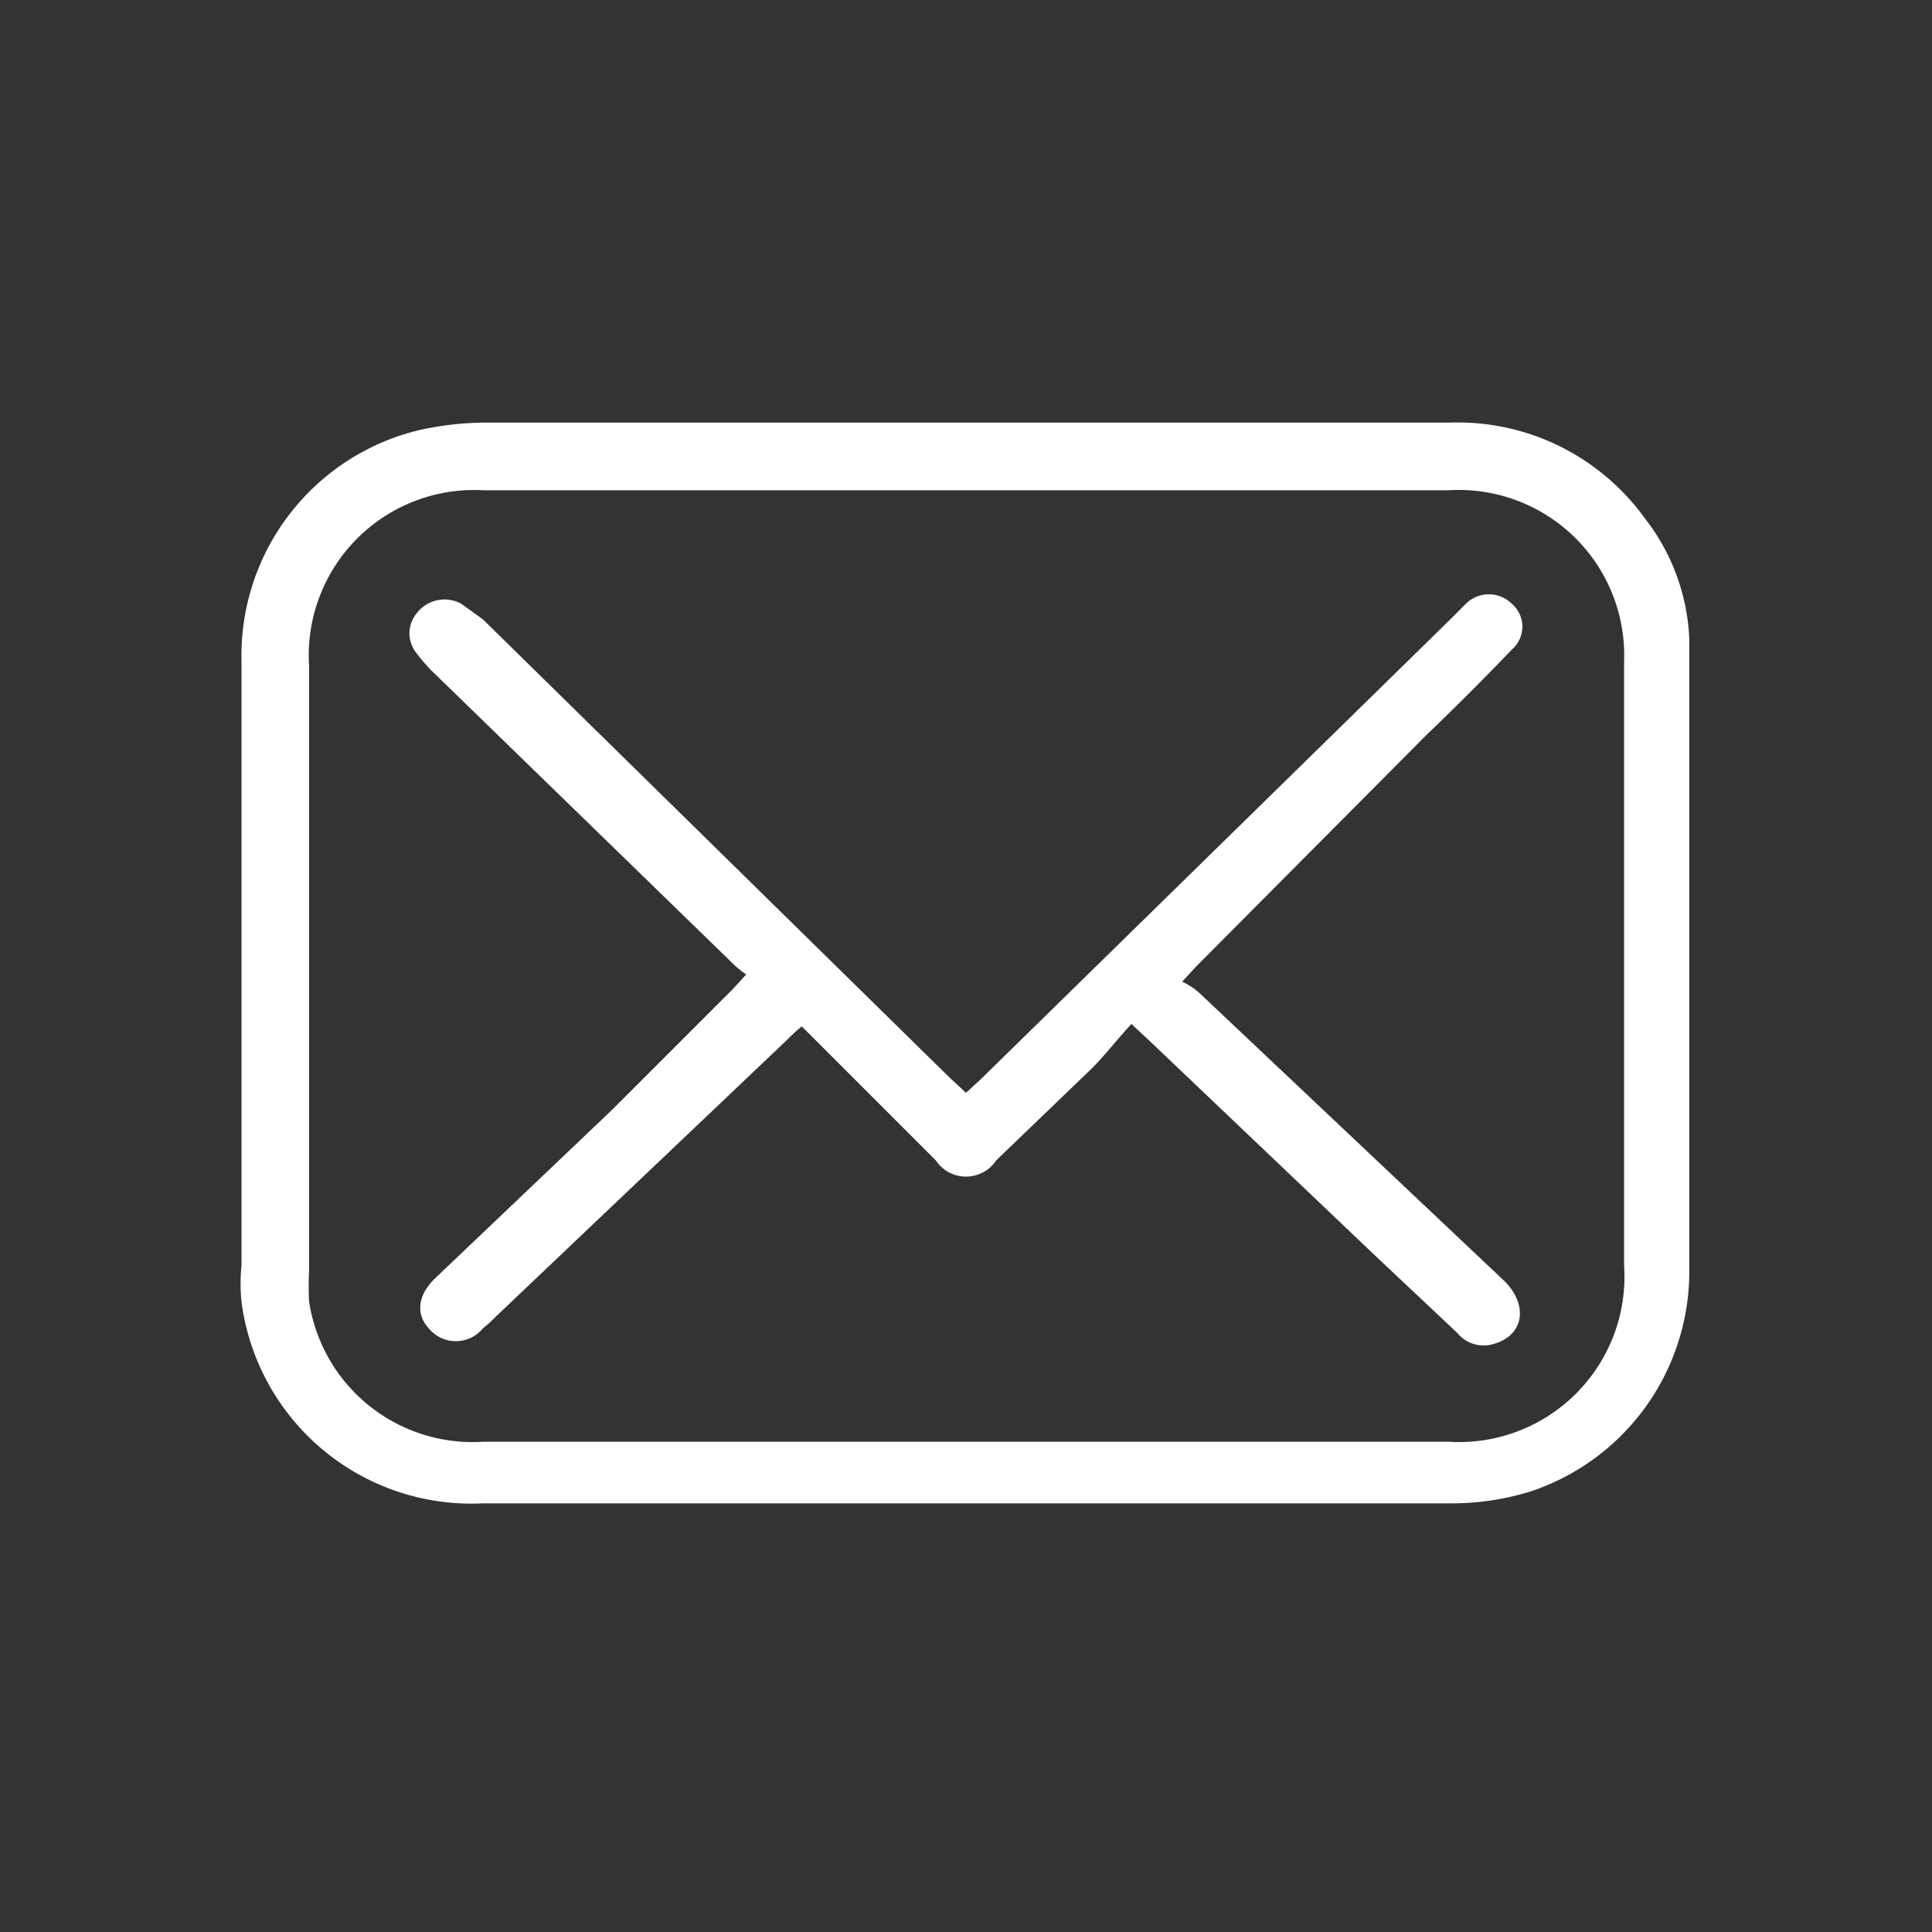 <svg id="Layer_1" data-name="Layer 1" xmlns="http://www.w3.org/2000/svg" viewBox="0 0 16 16">
  <rect x="0" y="0" width="16" height="16" fill="#333333" stroke="none"/>
  <defs>
    <style>
      .cls-1 {
        fill: #fff;
      }
    </style>
  </defs>
  <g>
    <path class="cls-1" d="M8,3.5h4a1.91,1.91,0,0,1,1.62.79,1.74,1.74,0,0,1,.37,1c0,.77,0,1.53,0,2.3v2.92a1.92,1.92,0,0,1-1.31,1.84,2.2,2.2,0,0,1-.68.1H4a1.92,1.92,0,0,1-2-1.67,1.51,1.51,0,0,1,0-.3V5.47A1.92,1.92,0,0,1,3.48,3.56,2.6,2.6,0,0,1,4,3.5Zm0,8.44h4a1.37,1.37,0,0,0,1.45-1.46v-5A1.37,1.37,0,0,0,12,4.06H4A1.37,1.37,0,0,0,2.56,5.52v5a2.26,2.26,0,0,0,0,.26A1.37,1.37,0,0,0,4,11.94Z"/>
    <path class="cls-1" d="M9.37,8.48c-.12.13-.22.26-.33.37l-.79.76a.3.3,0,0,1-.5,0l-1-1-.11-.11a1.31,1.31,0,0,0-.12.11L4.11,10.9A1.07,1.07,0,0,1,4,11a.29.29,0,0,1-.45,0c-.11-.12-.09-.28.06-.42L5.07,9.19l1-1,.11-.12A.87.87,0,0,1,6.09,8L3.57,5.55a1.49,1.49,0,0,1-.12-.14.26.26,0,0,1,0-.33A.29.29,0,0,1,3.82,5L4,5.13,7.86,8.92,8,9.05l.12-.11L12,5.14,12.14,5a.27.27,0,0,1,.38,0,.25.25,0,0,1,0,.38c-.23.24-.46.47-.7.7L9.91,8l-.12.13a.56.56,0,0,1,.15.1l2.52,2.38c.2.2.16.45-.09.52a.28.28,0,0,1-.3-.09l-.68-.64L9.52,8.62Z"/>
  </g>
</svg>
